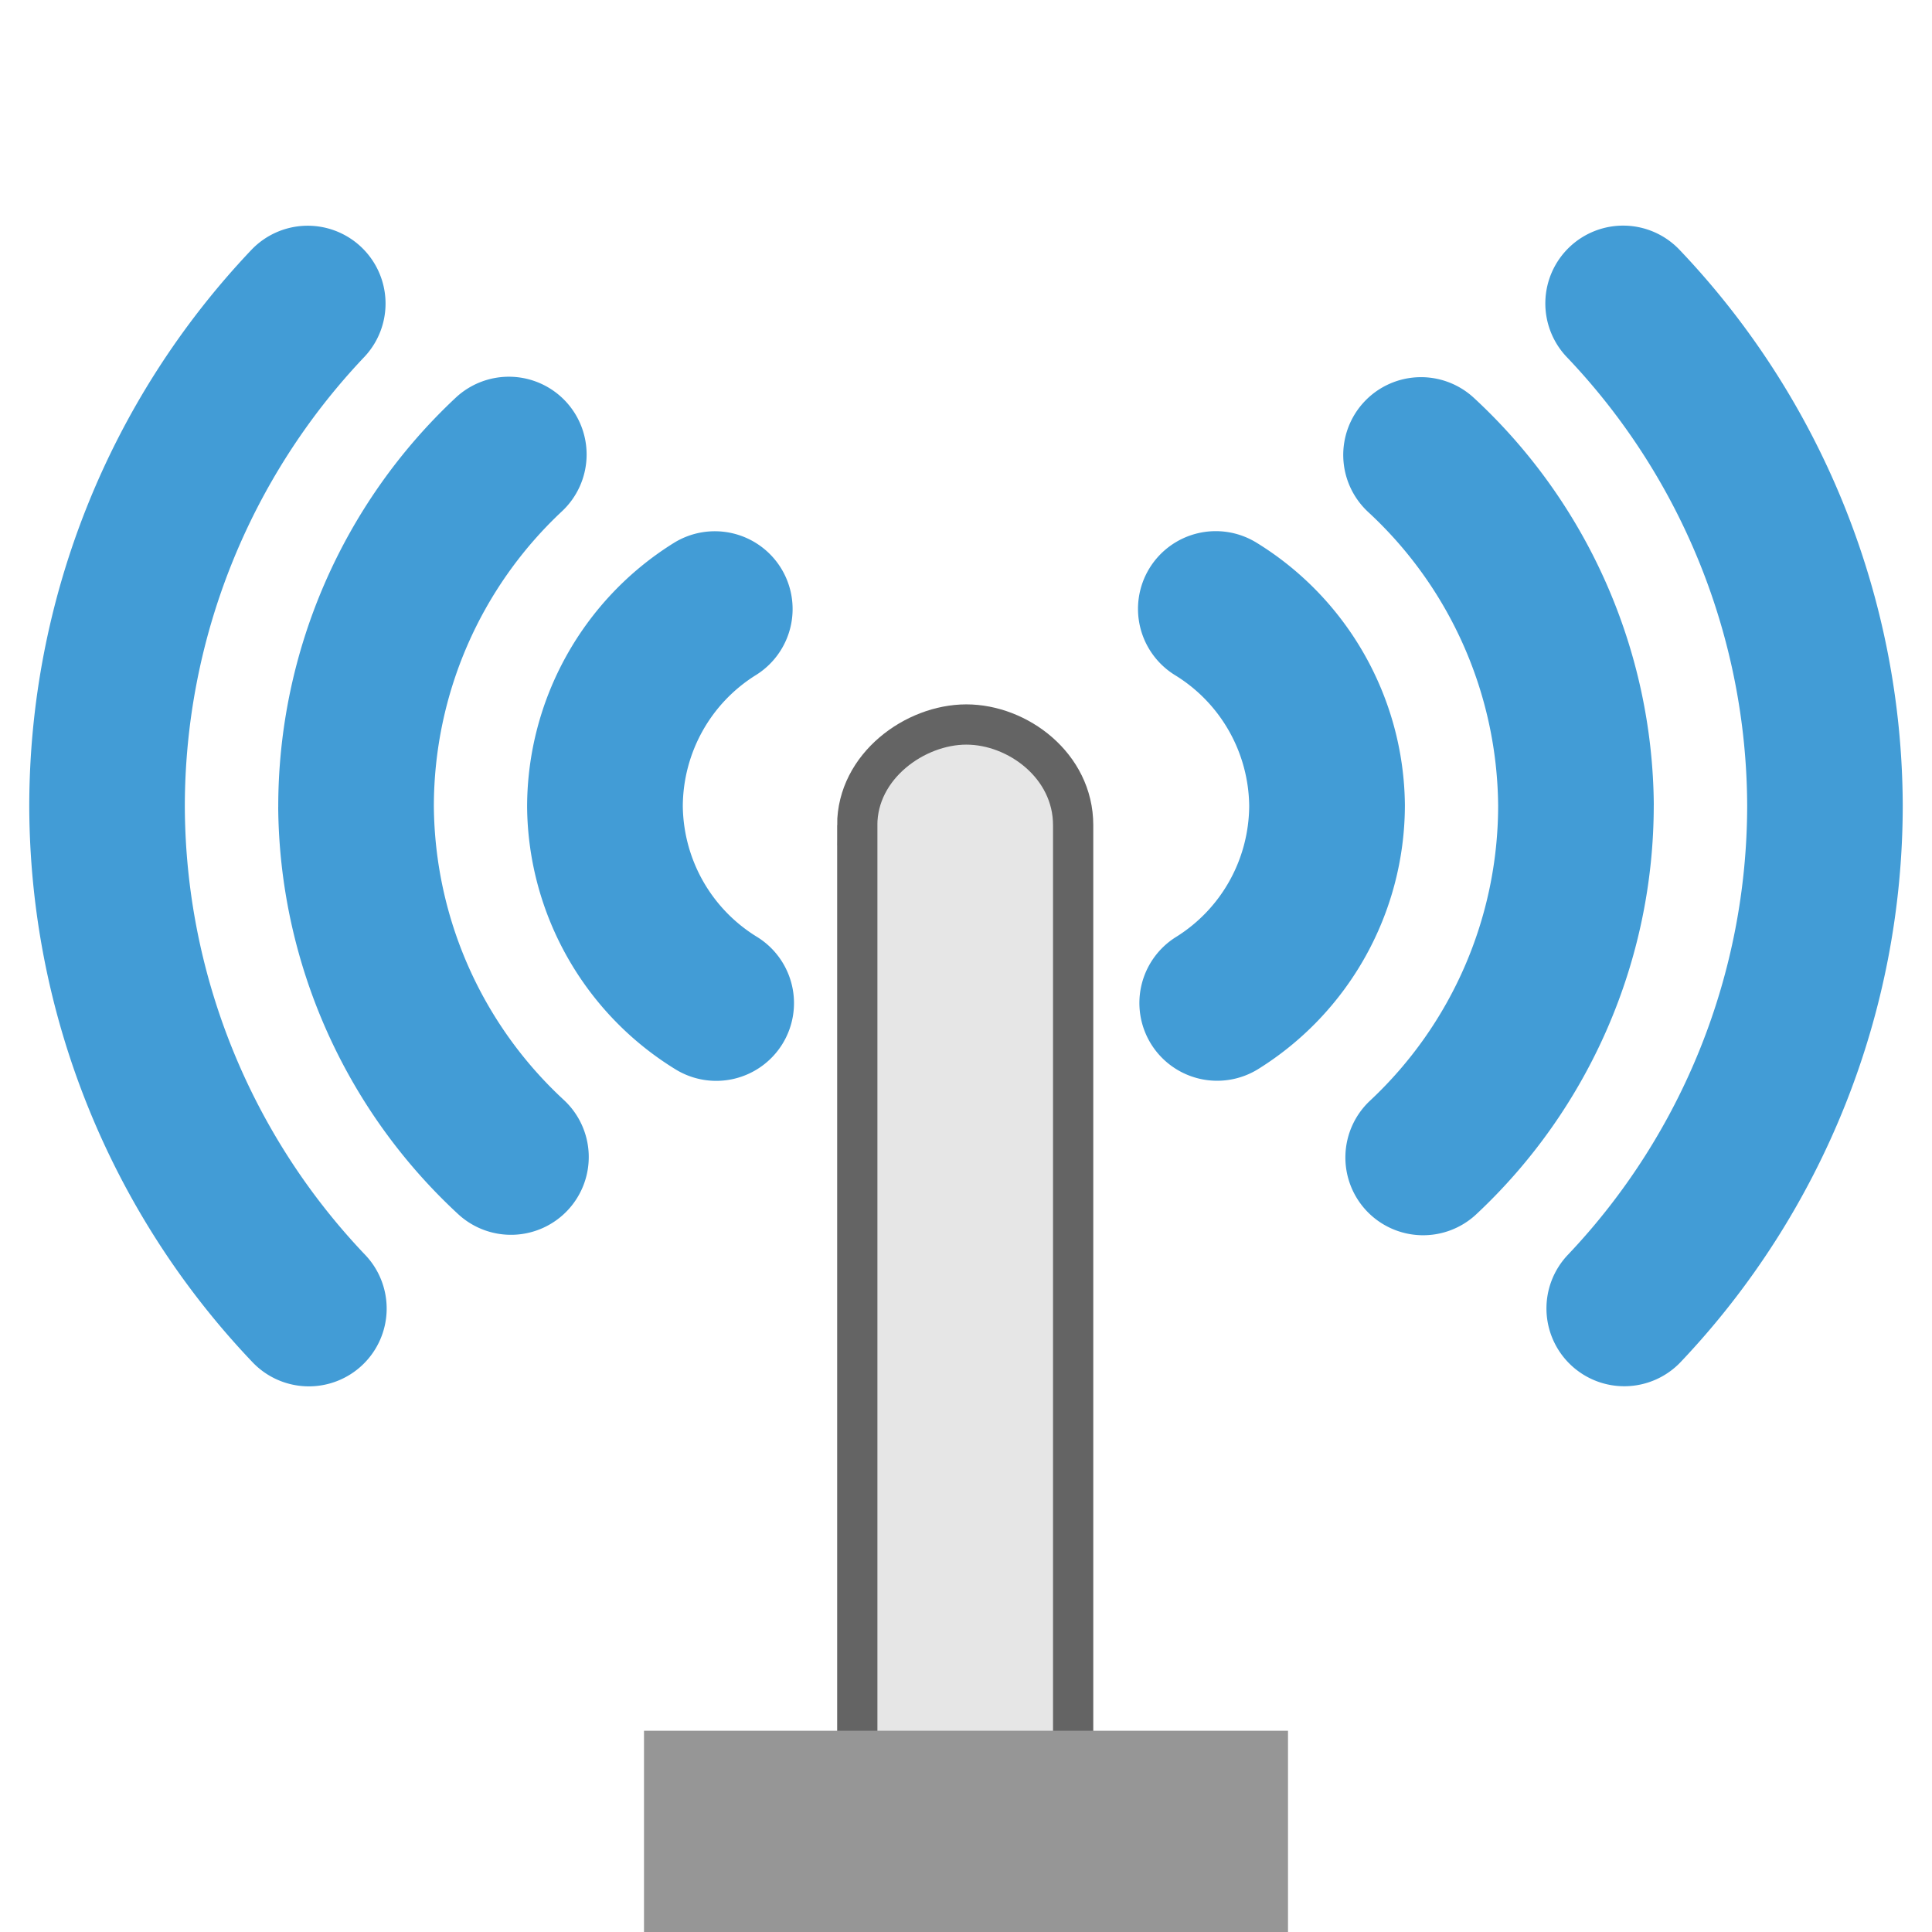 <svg width="48" version="1.1" xmlns="http://www.w3.org/2000/svg" height="48">
<path style="fill:#e6e6e6;stroke:#646464" d="m 21.299,20.5 v 26.965 h 5.363 v -26.965 c 0,-1.478 -1.377,-2.5 -2.654,-2.5 -1.277,0 -2.71,1.037 -2.71,2.5 z "/>
<path style="fill:#969696" d="m 16,43 h 16 v 5 H 16 Z"/>
<g style="fill:#429cd6">
<path d="m 34.904,19.992 c -0.027,-2.658 -1.423,-5.121 -3.689,-6.511 a 1.933,1.933 0 0,0 -2.657,0.637 1.933,1.933 0 0,0 0.637,2.657 c 1.132,0.695 1.823,1.916 1.841,3.243 -0.007,1.329 -0.689,2.558 -1.818,3.261 a 1.933,1.933 0 0,0 -0.618,2.662 1.933,1.933 0 0,0 2.662,0.618 c 2.258,-1.407 3.636,-3.883 3.642,-6.544 v -0.012 z "/>
<path d="m 41.088,19.996 c -0.03,-3.843 -1.648,-7.504 -4.471,-10.112 a 1.933,1.933 0 0,0 -2.731,0.107 1.933,1.933 0 0,0 0.107,2.731 c 2.038,1.883 3.204,4.522 3.228,7.296 -0.003,2.779 -1.153,5.429 -3.183,7.328 a 1.933,1.933 0 0,0 -0.092,2.731 1.933,1.933 0 0,0 2.731,0.092 c 2.811,-2.629 4.409,-6.309 4.41,-10.159 v -0.008 z "/>
<path d="m 47.273,20.005 c -0.017,-5.14 -2.002,-10.079 -5.547,-13.8 a 1.933,1.933 0 0,0 -2.733,-0.066 1.933,1.933 0 0,0 -0.066,2.733 c 2.863,3.004 4.466,6.989 4.481,11.139 -0.002,4.155 -1.596,8.151 -4.456,11.166 a 1.933,1.933 0 0,0 0.072,2.733 1.933,1.933 0 0,0 2.733,-0.072 c 3.539,-3.732 5.514,-8.68 5.516,-13.823 v -0.004 z "/>
<path d="m 13.096,20.058 c 0.027,2.658 1.423,5.121 3.689,6.511 a 1.933,1.933 0 0,0 2.657,-0.637 1.933,1.933 0 0,0 -0.637,-2.657 c -1.132,-0.695 -1.823,-1.916 -1.841,-3.243 0.007,-1.329 0.689,-2.558 1.818,-3.261 a 1.933,1.933 0 0,0 0.618,-2.662 1.933,1.933 0 0,0 -2.662,-0.618 c -2.258,1.407 -3.636,3.883 -3.642,6.544 v 0.012 z "/>
<path d="m 6.912,20.053 c 0.03,3.843 1.648,7.504 4.471,10.112 a 1.933,1.933 0 0,0 2.731,-0.107 1.933,1.933 0 0,0 -0.107,-2.731 c -2.038,-1.883 -3.204,-4.522 -3.228,-7.296 0.003,-2.779 1.153,-5.429 3.183,-7.328 a 1.933,1.933 0 0,0 0.092,-2.731 1.933,1.933 0 0,0 -2.731,-0.092 c -2.811,2.629 -4.409,6.309 -4.41,10.159 v 0.008 z "/>
<path d="m .727,20.044 c 0.017,5.14 2.002,10.079 5.547,13.8 a 1.933,1.933 0 0,0 2.733,0.066 1.933,1.933 0 0,0 0.066,-2.733 c -2.863,-3.004 -4.466,-6.989 -4.481,-11.139 0.002,-4.155 1.596,-8.151 4.456,-11.166 a 1.933,1.933 0 0,0 -0.072,-2.733 1.933,1.933 0 0,0 -2.733,0.072 c -3.539,3.732 -5.514,8.68 -5.516,13.823 v 0.004 z "/>
</g>
</svg>

